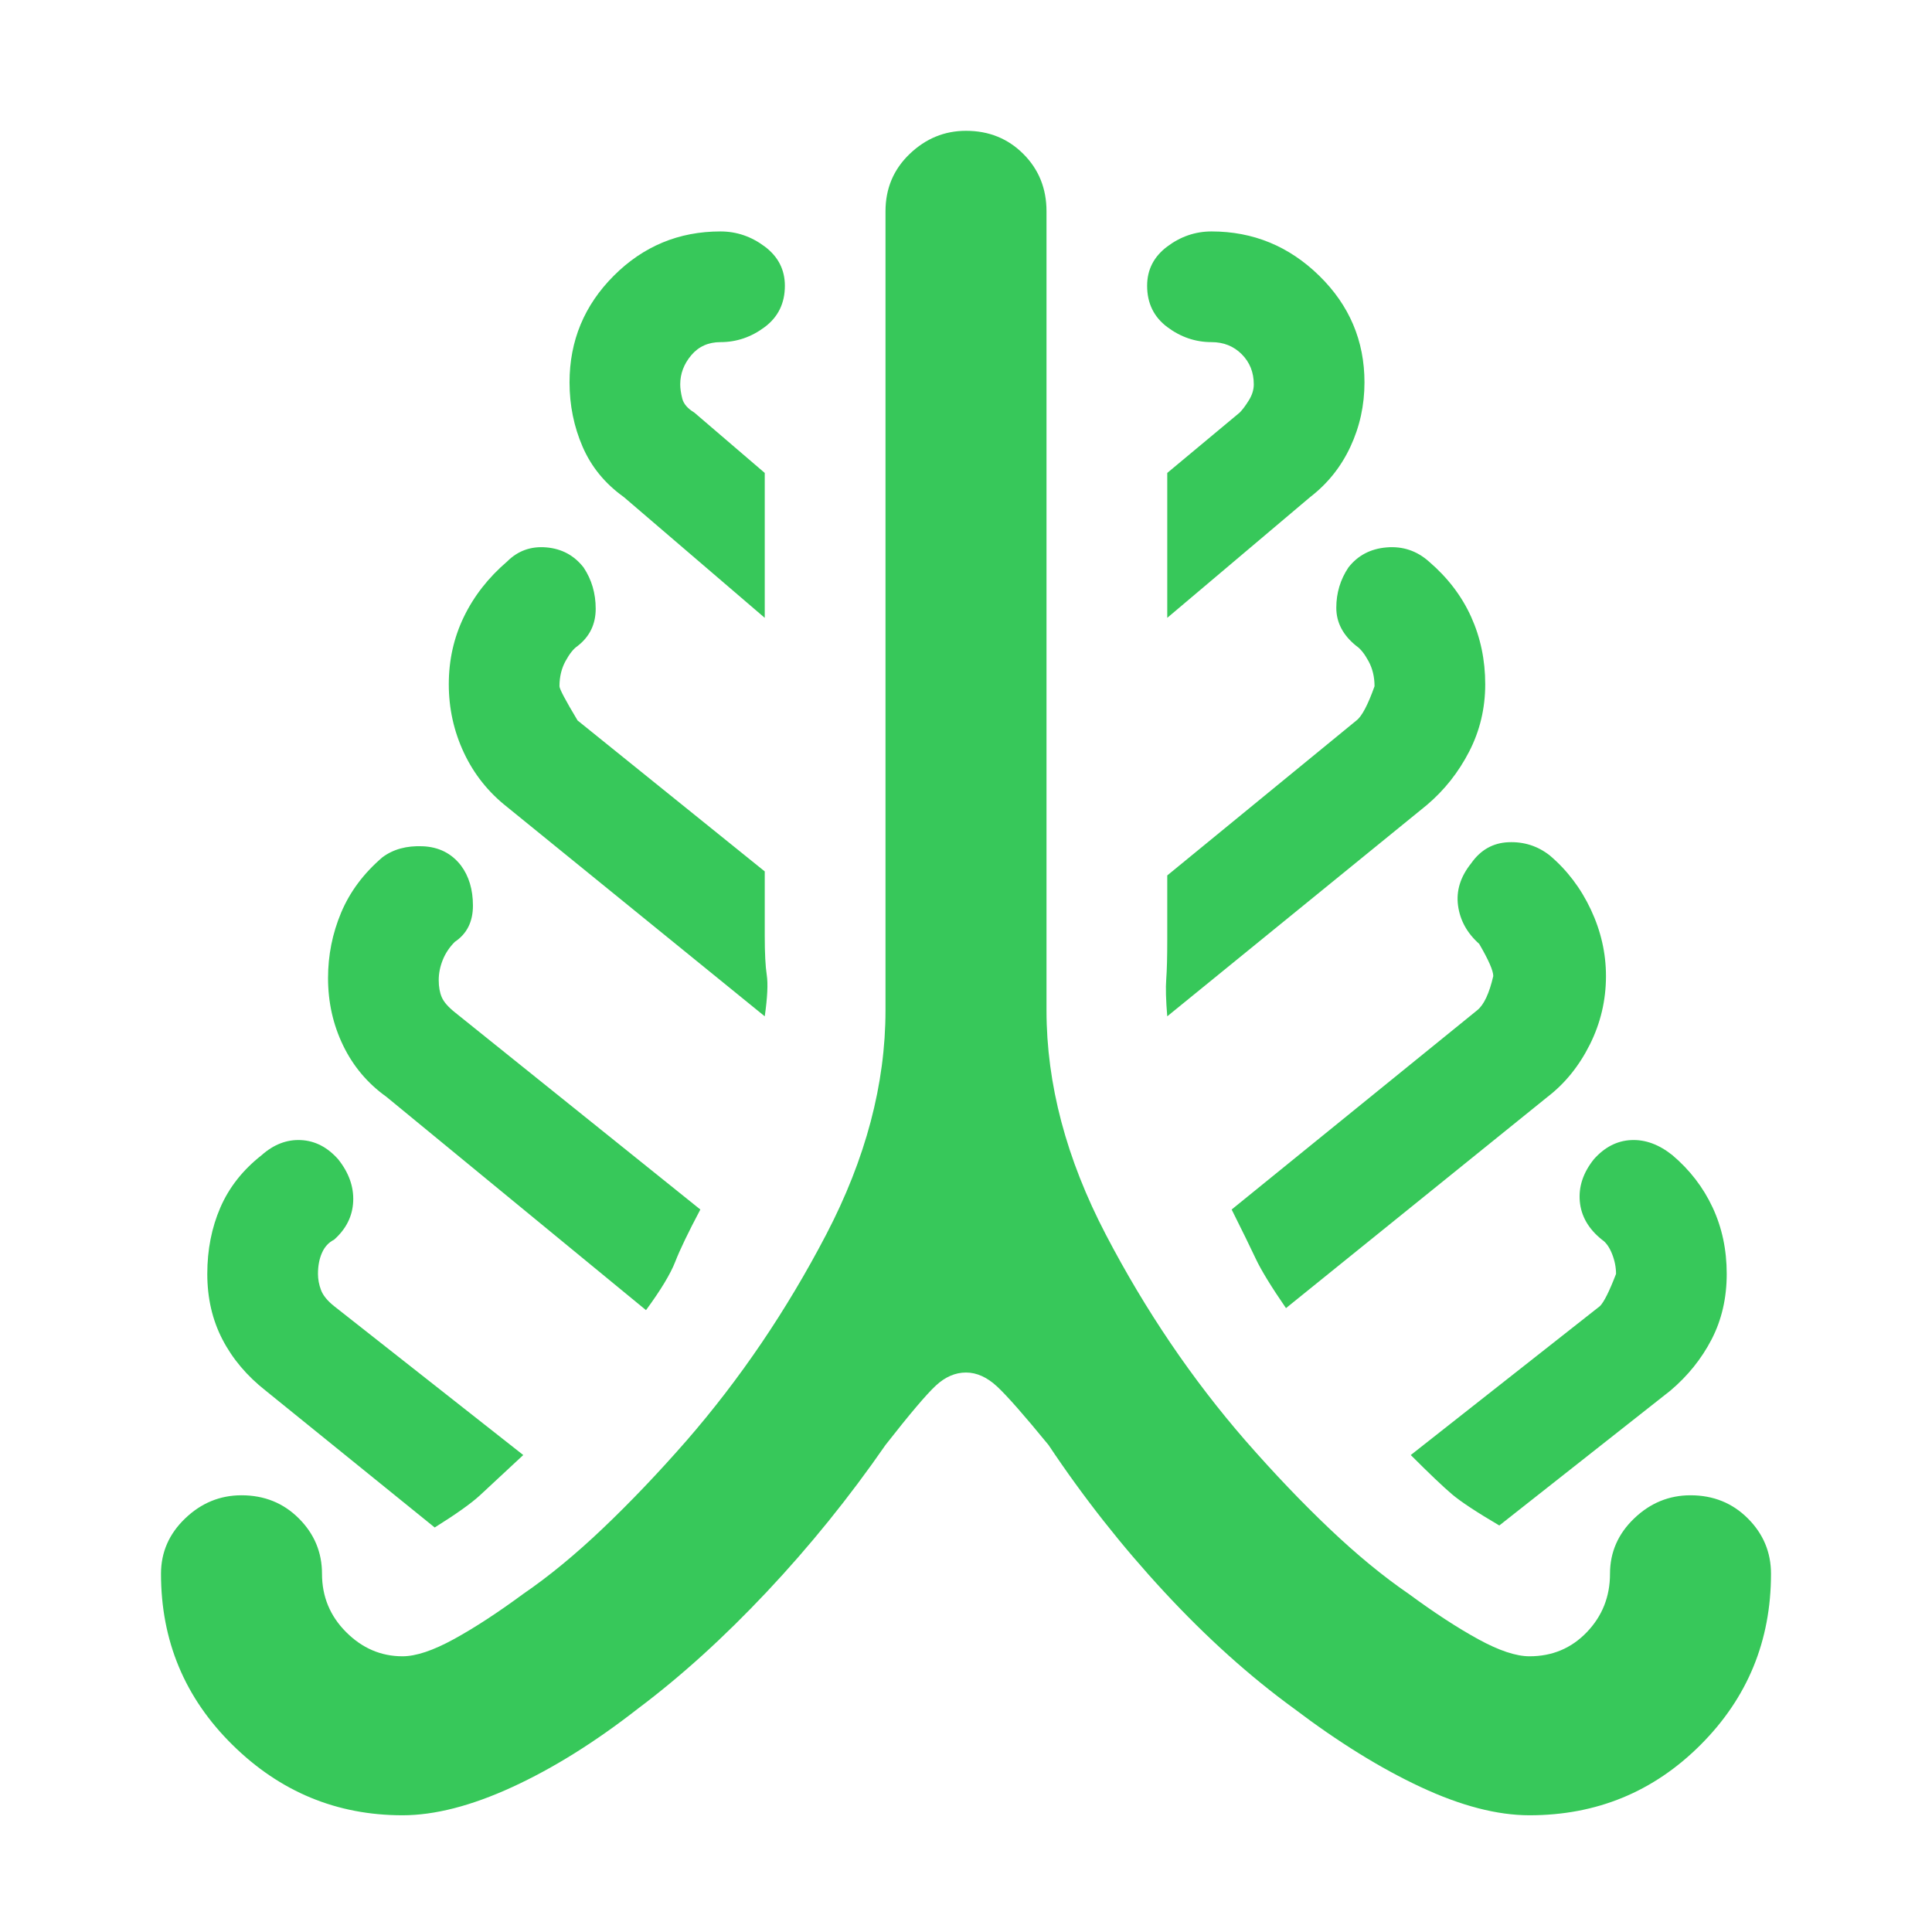 <svg xmlns="http://www.w3.org/2000/svg" height="48" viewBox="0 -960 960 960" width="48"><path fill="rgb(55, 200, 90)" d="M200-58q-49 0-84.5-35T80-178q0-16 12-27.5t28-11.5q17 0 28.5 11.5T160-178q0 17 12 29t28 12q10 0 25.5-8.5T260-168q19-13 39.5-32.5T341-244q40-46 69.5-102.5T440-458v-397q0-17 12-28.5t28-11.5q17 0 28.5 11.5T520-855v397q0 55 29.5 111.5T619-244q21 24 41.5 43.5T700-168q19 14 34.5 22.5T760-137q17 0 28.5-12t11.5-29q0-16 12-27.5t28-11.5q17 0 28.5 11.5T880-178q0 50-35 85t-85 35q-24 0-54-14t-63-39q-33-24-64.5-58T521-242q-18-22-25.5-29t-15.5-7q-8 0-15 6.5T440-242q-27 39-59 73t-64 58q-32 25-62.5 39T200-58Zm16-143-84-68q-14-11-21.5-25.5T103-327q0-18 6.5-33t20.5-26q9-8 19.5-7.5T168-384q8 10 7.5 21t-9.5 19q-4 2-6 6.5t-2 10.5q0 4 1.5 8t6.5 8l94 74q-15 14-21.5 20T216-201Zm105-108L192-415q-14-10-21.5-25.5T163-474q0-17 6.5-32.5T190-534q8-6 20-5.5t19 9.5q6 8 6 20t-9 18q-4 4-6 9t-2 10q0 5 1.5 8.5t6.5 7.5l122 98q-9 17-12.5 26T321-309Zm59-146L252-559q-14-11-21.5-27t-7.5-34q0-18 7.5-33.5T252-681q8-8 19.5-7t18.5 10q6 9 6 20.5t-9 18.5q-3 2-6 7.5t-3 12.5q0 2 9 17l93 75v32q0 13 1 19.5t-1 20.5Zm0-198-70-60q-14-10-20.5-25t-6.5-32q0-31 22-53t53-22q12 0 22 7.5t10 19.5q0 13-10 20.5t-22 7.5q-9 0-14.5 6.5T338-769q0 3 1 7t6 7l35 30v72Zm200 198q-1-12-.5-18.5t.5-19.5v-32l94-77q4-3 9-17 0-7-3-12.5t-6-7.5q-10-8-10-19t6-20q7-9 19-10t21 7q14 12 21 27.5t7 33.5q0 18-8 33.5T709-560L580-455Zm0-198v-72l36-30q2-2 4.5-6t2.5-8q0-9-6-15t-15-6q-12 0-22-7.5T570-818q0-12 10-19.5t22-7.5q31 0 53.5 22t22.5 53q0 17-7 32t-20 25l-71 60Zm59 343q-11-16-15-24.5T612-359l122-99q5-4 8-17 0-4-7-16-9-8-10.5-19t6.5-21q7-10 18.5-10.5T770-535q13 11 20.5 27t7.5 33q0 18-8 34t-21 26L639-310Zm106 108q-17-10-23.5-15.5T701-237l94-74q3-3 8-16 0-5-2-10t-5-7q-10-8-11-19t7-21q8-9 18.5-9.5T831-386q13 11 20 26t7 33q0 18-7.5 32.5T830-269l-85 67Z"/></svg>